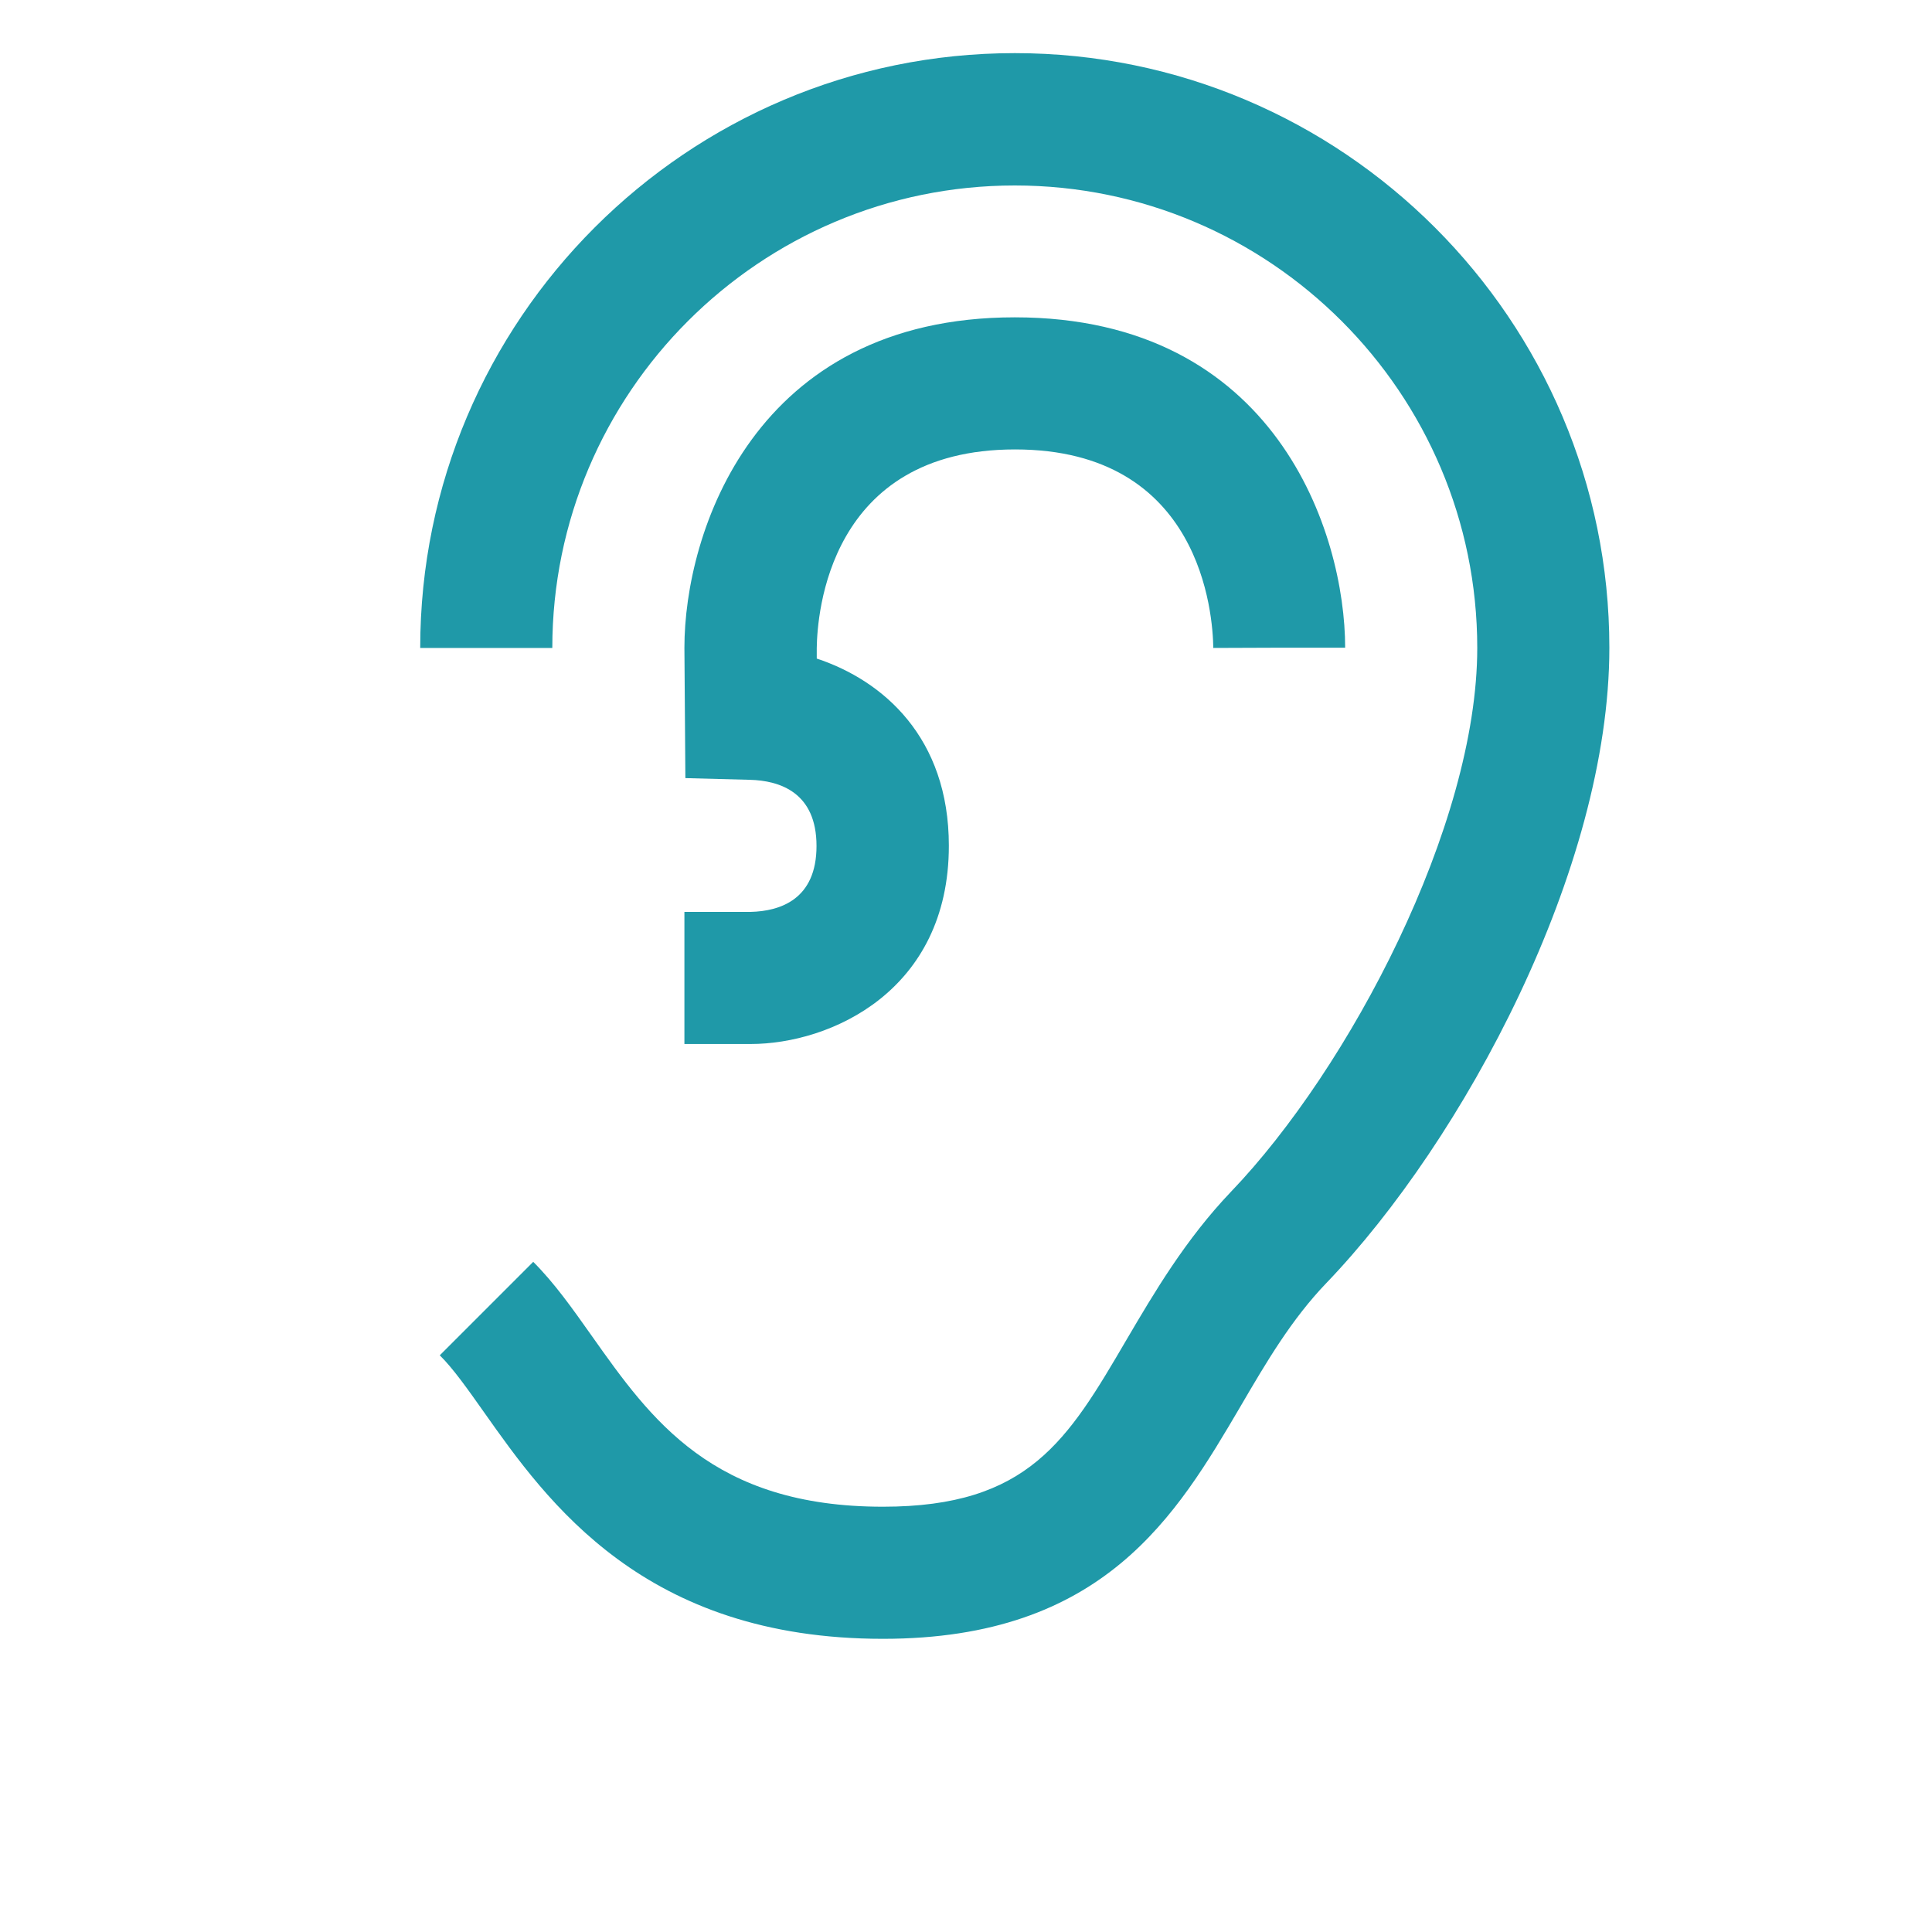 <?xml version="1.0" encoding="utf-8"?>
<!-- Generator: Adobe Illustrator 24.0.1, SVG Export Plug-In . SVG Version: 6.00 Build 0)  -->
<svg version="1.1" id="Uploaded_to_svgrepo.com" xmlns="http://www.w3.org/2000/svg" xmlns:xlink="http://www.w3.org/1999/xlink"
	 x="0px" y="0px" viewBox="0 0 800 800" style="enable-background:new 0 0 800 800;" xml:space="preserve">
<style type="text/css">
	.st0{fill:#1F99A8;}
</style>
<path class="st0" d="M666.4,268.2c0,91.6-60.4,203.9-117.2,263.1c-14.4,15-24.7,32.5-35.5,51c-26.5,45.1-56.5,96.3-148.1,96.3
	c-98.9,0-138.9-56.6-165.3-94c-6.5-9.2-12.7-18-18.2-23.4l38.7-38.7c8.8,8.8,16.2,19.3,24.2,30.6c24.6,34.8,50.1,70.8,120.6,70.8
	c60.3,0,76.5-27.5,100.9-69.2c11.4-19.4,24.4-41.5,43.2-61.2c49-51.1,102-151.7,102-225.2c0-105.6-85.9-191.5-191.5-191.5
	s-191.5,85.9-191.5,191.5H174C174,132.5,284.5,22,420.2,22S666.4,132.5,666.4,268.2z M310.8,377.6h-27.4v54.7h27.4
	c33,0,82.1-21.9,82.1-82.1c0-44.8-27.2-68.4-54.7-77.5v-4.4c0.2-13.8,4.8-82.2,82.1-82.2s81.9,68.5,82.1,82.2l27.4-0.1H557
	c0-47.3-28.6-136.8-136.8-136.8s-136.8,89.5-136.8,136.8l0.4,54l26.6,0.7c12.6,0.3,27.7,5.3,27.7,27.4S323.1,377.3,310.8,377.6z"/>
</svg>
